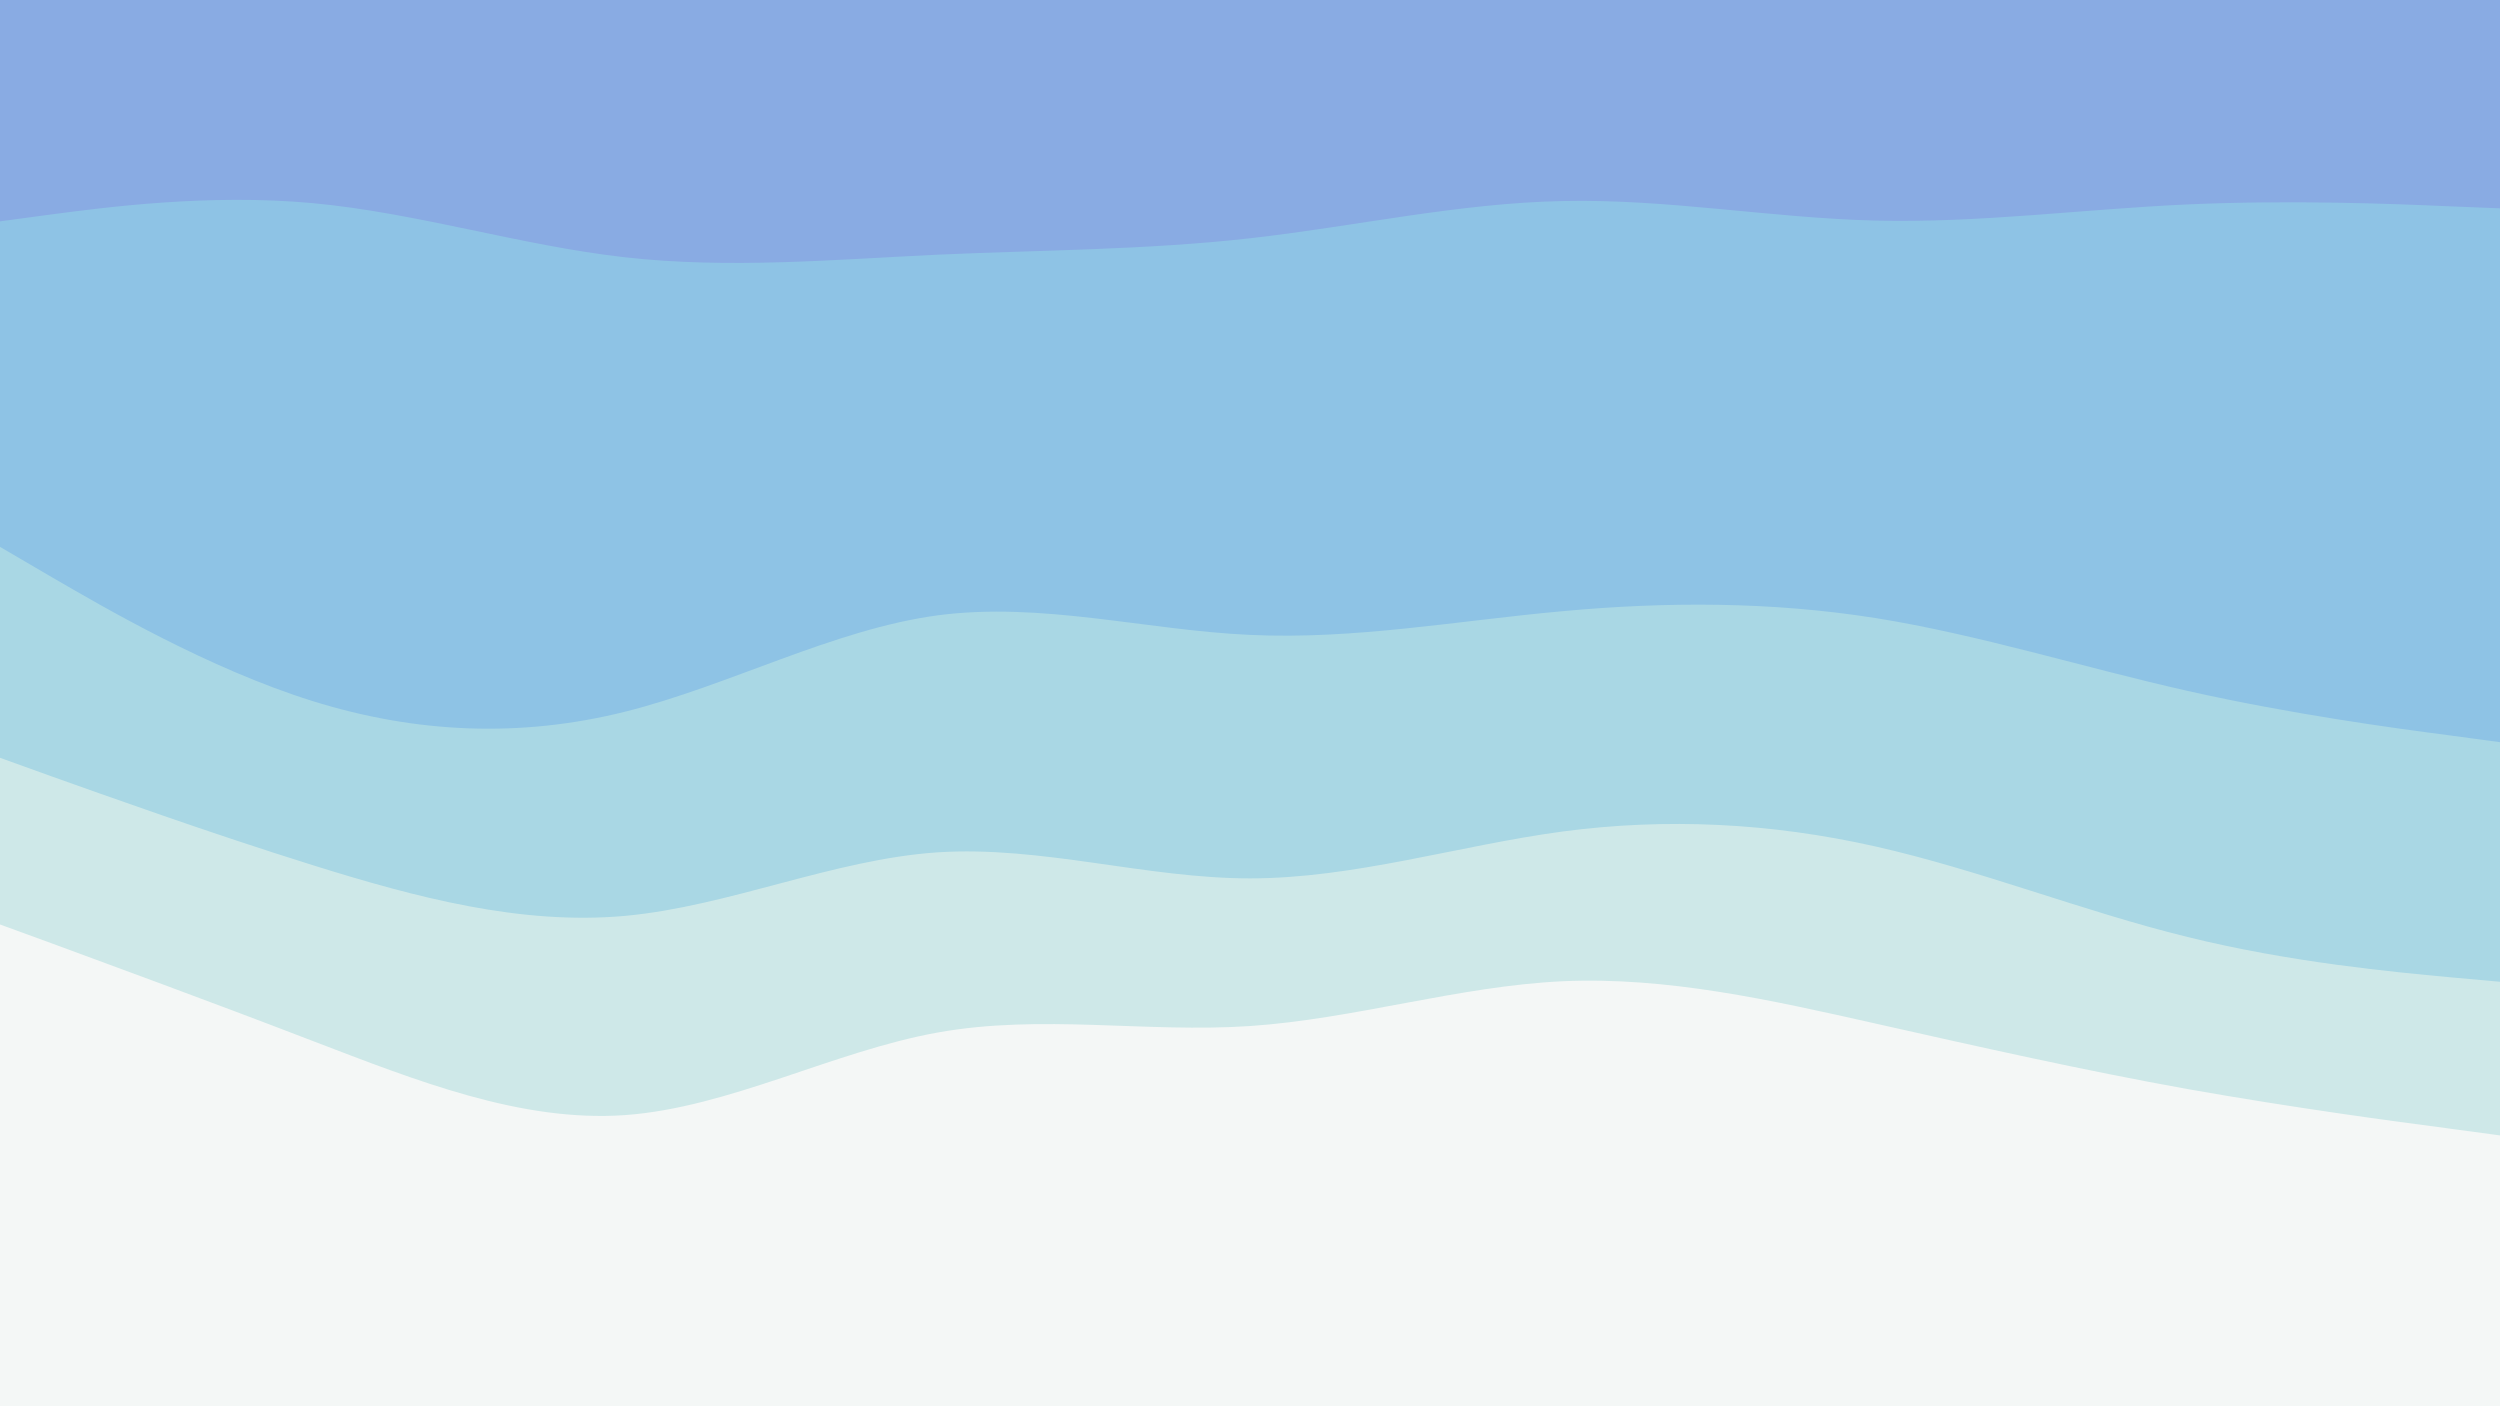 <svg id="visual" viewBox="0 0 960 540" width="960" height="540" xmlns="http://www.w3.org/2000/svg" xmlns:xlink="http://www.w3.org/1999/xlink" version="1.1"><rect x="0" y="0" width="960" height="540" fill="#333333" stroke="none"/><path d="M0 87L20 84.3C40 81.7 80 76.3 120 80C160 83.7 200 96.3 240 100.8C280 105.3 320 101.7 360 99.8C400 98 440 98 480 93.5C520 89 560 80 600 79.2C640 78.3 680 85.7 720 86.7C760 87.7 800 82.3 840 80.5C880 78.7 920 80.3 940 81.2L960 82L960 0L940 0C920 0 880 0 840 0C800 0 760 0 720 0C680 0 640 0 600 0C560 0 520 0 480 0C440 0 400 0 360 0C320 0 280 0 240 0C200 0 160 0 120 0C80 0 40 0 20 0L0 0Z" fill="#89abe3"></path><path d="M0 212L20 223.7C40 235.3 80 258.7 120 271.2C160 283.7 200 285.3 240 275.3C280 265.3 320 243.7 360 238.3C400 233 440 244 480 245.8C520 247.7 560 240.3 600 236.7C640 233 680 233 720 239.3C760 245.7 800 258.3 840 267.3C880 276.3 920 281.7 940 284.3L960 287L960 80L940 79.2C920 78.3 880 76.7 840 78.5C800 80.3 760 85.7 720 84.7C680 83.7 640 76.3 600 77.2C560 78 520 87 480 91.5C440 96 400 96 360 97.8C320 99.7 280 103.3 240 98.8C200 94.3 160 81.7 120 78C80 74.3 40 79.7 20 82.3L0 85Z" fill="#8ec3e5"></path><path d="M0 293L20 300.2C40 307.3 80 321.7 120 334.2C160 346.7 200 357.3 240 353.7C280 350 320 332 360 329.3C400 326.7 440 339.3 480 339.3C520 339.3 560 326.7 600 321.3C640 316 680 318 720 327C760 336 800 352 840 361.8C880 371.7 920 375.3 940 377.2L960 379L960 285L940 282.3C920 279.7 880 274.3 840 265.3C800 256.3 760 243.7 720 237.3C680 231 640 231 600 234.7C560 238.3 520 245.7 480 243.8C440 242 400 231 360 236.3C320 241.7 280 263.3 240 273.3C200 283.3 160 281.7 120 269.2C80 256.7 40 233.3 20 221.7L0 210Z" fill="#a9d7e4"></path><path d="M0 357L20 364.3C40 371.7 80 386.3 120 401.7C160 417 200 433 240 430.2C280 427.3 320 405.7 360 398.5C400 391.3 440 398.7 480 396C520 393.3 560 380.7 600 378.8C640 377 680 386 720 395C760 404 800 413 840 420.2C880 427.3 920 432.7 940 435.3L960 438L960 377L940 375.2C920 373.3 880 369.7 840 359.8C800 350 760 334 720 325C680 316 640 314 600 319.3C560 324.7 520 337.3 480 337.3C440 337.3 400 324.7 360 327.3C320 330 280 348 240 351.7C200 355.3 160 344.7 120 332.2C80 319.7 40 305.3 20 298.2L0 291Z" fill="#cee8e8"></path><path d="M0 541L20 541C40 541 80 541 120 541C160 541 200 541 240 541C280 541 320 541 360 541C400 541 440 541 480 541C520 541 560 541 600 541C640 541 680 541 720 541C760 541 800 541 840 541C880 541 920 541 940 541L960 541L960 436L940 433.3C920 430.7 880 425.3 840 418.2C800 411 760 402 720 393C680 384 640 375 600 376.8C560 378.7 520 391.3 480 394C440 396.7 400 389.3 360 396.5C320 403.7 280 425.3 240 428.2C200 431 160 415 120 399.7C80 384.3 40 369.7 20 362.3L0 355Z" fill="#f4f7f6"></path></svg>
